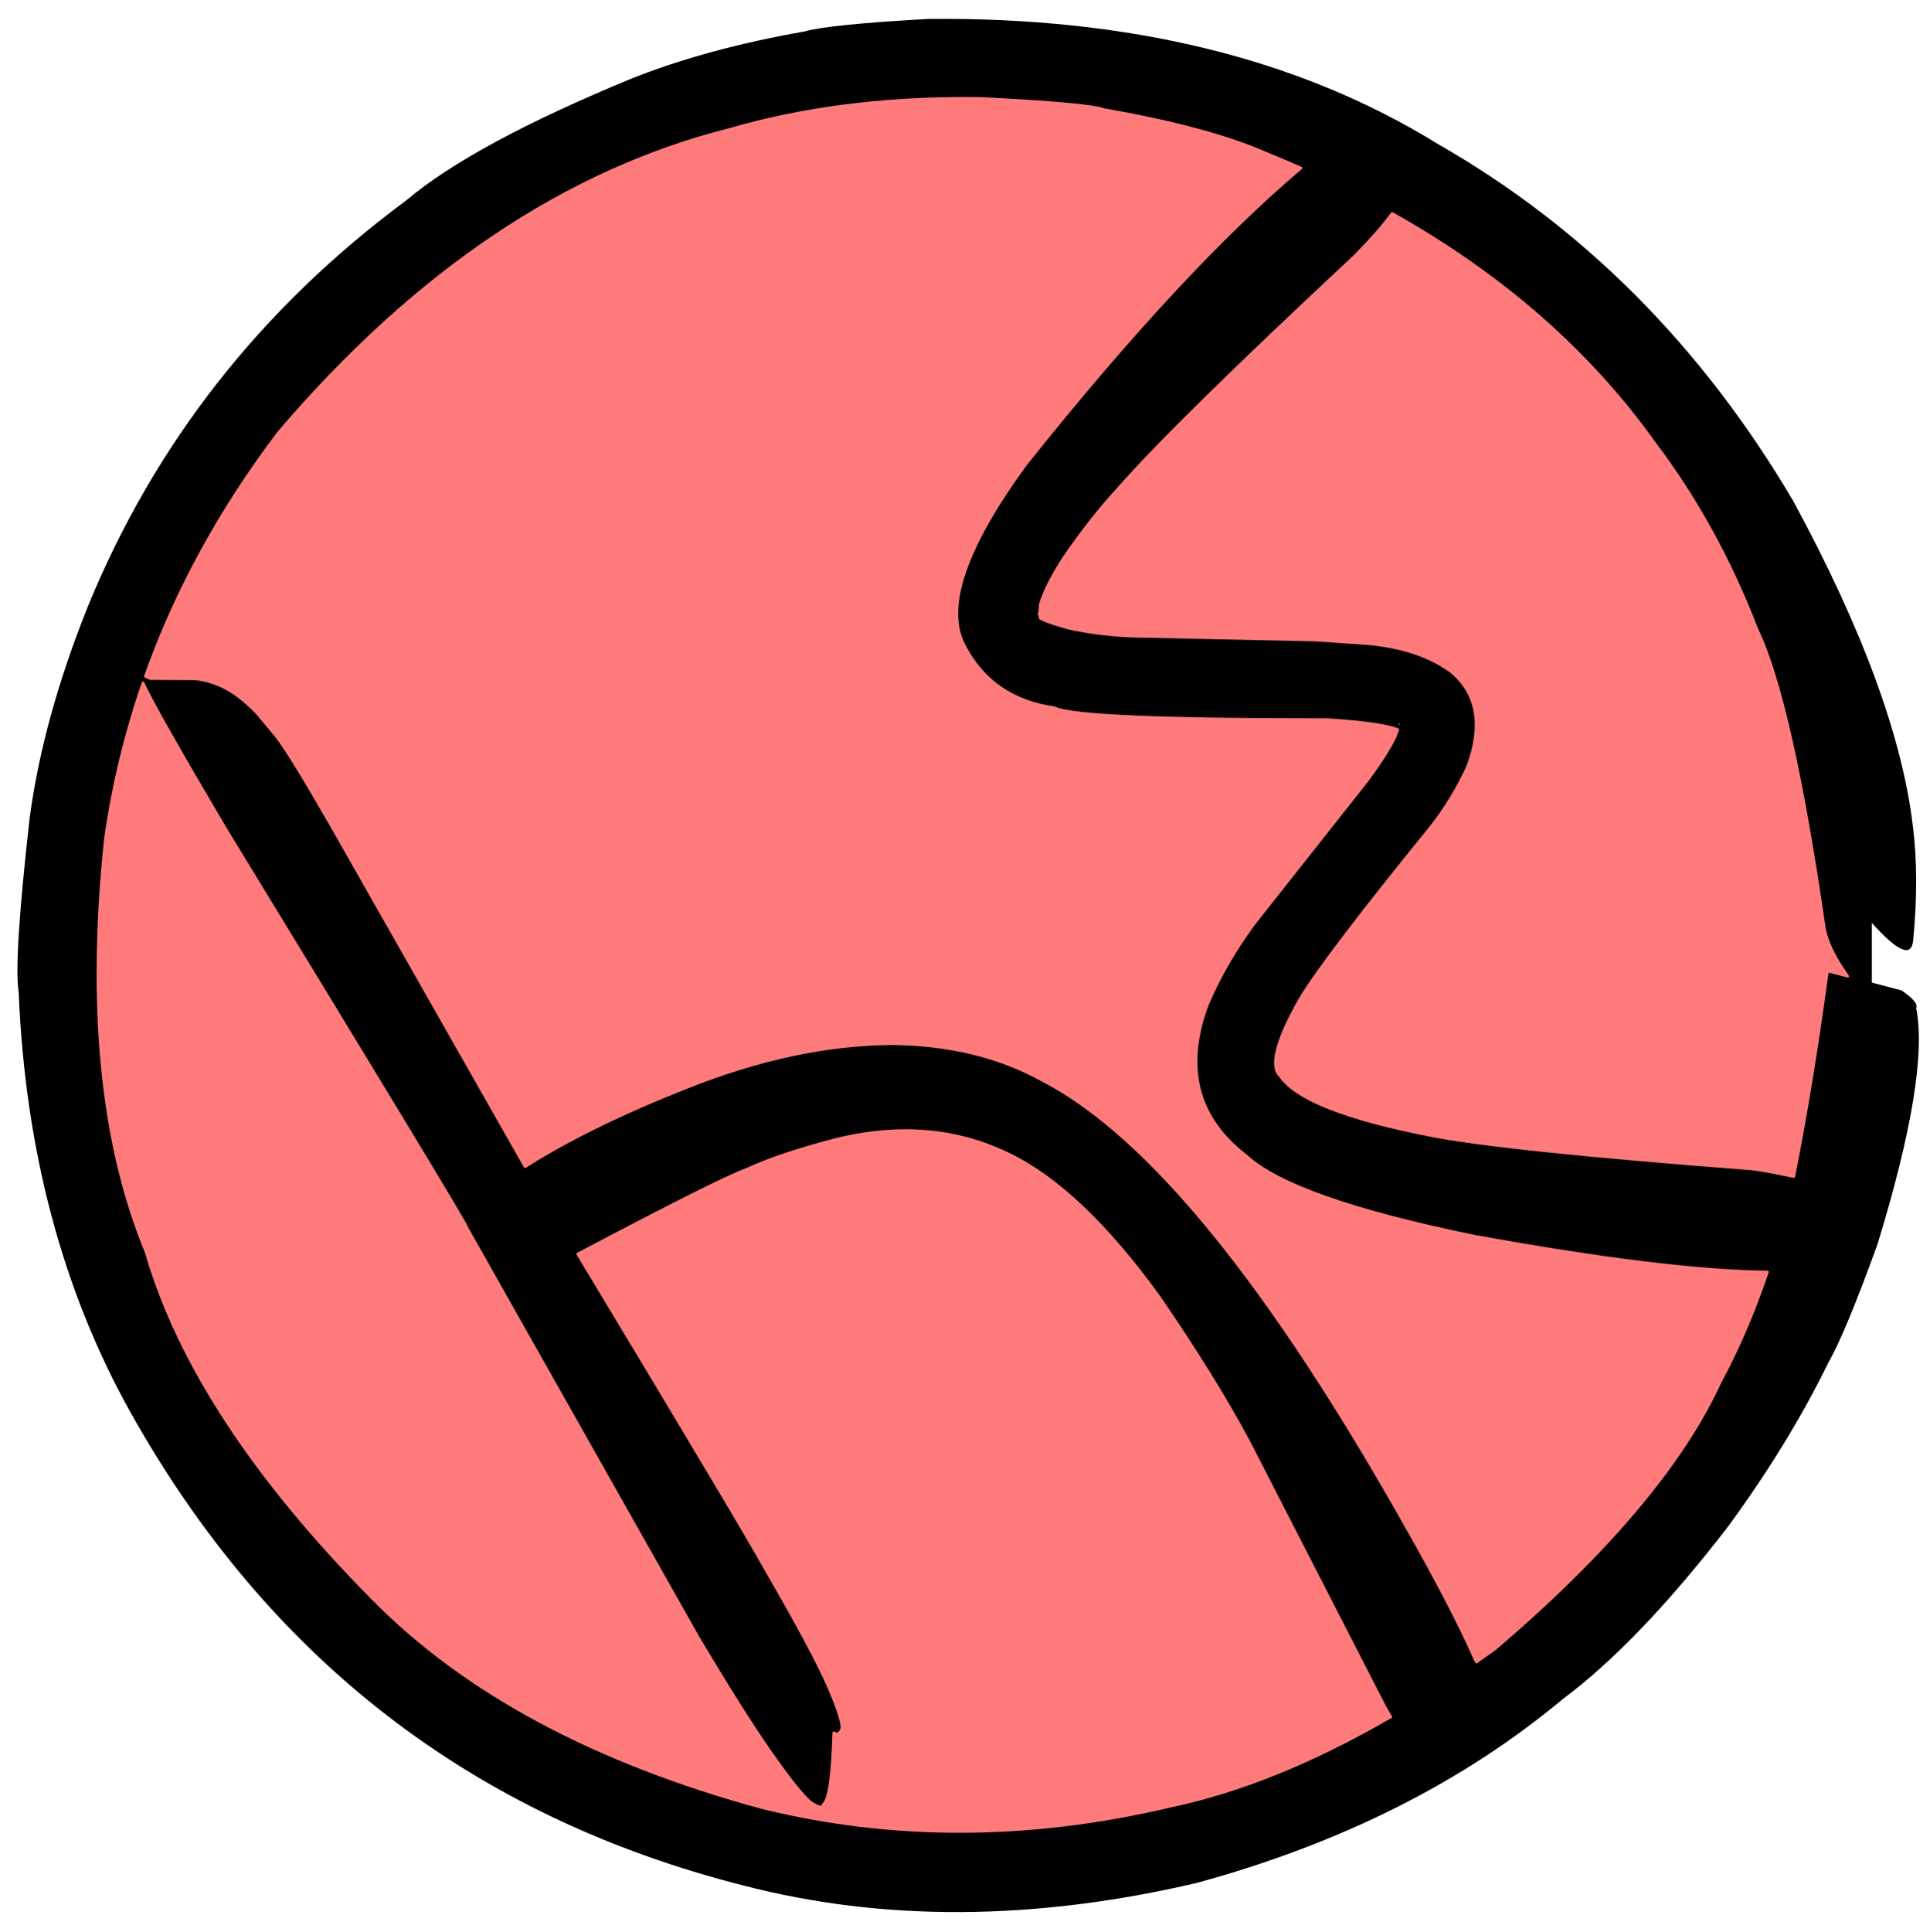 <?xml version="1.0" encoding="utf-8"?>
<svg xmlns="http://www.w3.org/2000/svg" xmlns:xlink="http://www.w3.org/1999/xlink" version= "1.1" width="1255px" height="1256px" viewBox="419 897 1255 1256">
<g id="layer1">
<g style="fill:rgb(0,0,0); fill-opacity:1.0; stroke-linejoin: miter">
<path d="M1607.798,1528.312L1607.065,1530.215Q1595.532,1614.955,1582.109,1678.067Q1563.747,1747.374,1537.473,1795.653Q1501.018,1875.11,1391.334,1968.832Q1278.403,2050.242,1181.171,2070.968Q1043.44,2103.677,915.094,2072.315Q751.15,2027.79,660.927,1935.884Q545.103,1818.719,513.992,1710.945Q470.214,1605.03,487.624,1441.599Q508.09,1299.575,600.288,1177.988Q734.336,1021.053,894.084,980.955Q967.335,959.75,1056.401,960.943Q1127.69,964.544,1136.907,968.246Q1205.213,980.26,1242.205,996.618Q1408.133,1063.559,1494.834,1184.993Q1535.587,1238.863,1561.559,1306.346Q1583.906,1352.505,1605.292,1500.193Q1608.566,1519.718,1636.181,1551.427L1636.181,1496.945Q1661.513,1525.342,1663.056,1508.271Q1667.073,1467.011,1662.807,1433.65Q1652.37,1346.846,1585.2,1222.91Q1496.224,1071.832,1353.662,990.415Q1219.02,907.341,1022.67,909.3Q957.74,912.933,942.128,917.467Q878.623,928.606,829.792,948.018Q726.591,990.55,683.271,1027.181Q541.16,1132.353,475.976,1291.613Q446.908,1364.301,438.306,1428.608Q427.803,1521.354,431.138,1541.89Q437.497,1696.548,503.997,1815.456Q638.667,2055.703,902.014,2122.674Q1038.692,2158.217,1197.41,2121.058Q1338.209,2082.537,1435.358,2001.486Q1484.747,1964.644,1542.963,1889.083Q1582.297,1835.256,1607.721,1783.237Q1619.083,1763.365,1639.871,1705.886Q1673.654,1595.62,1664.997,1552.279Q1666.968,1548.789,1655.479,1540.857L1607.798,1528.312"/>
</g>
<g style="fill:rgb(0,0,0); fill-opacity:1.0; stroke-linejoin: miter">
<path d="M507.257,1329.879L511.562,1339.792Q516.737,1352.943,565.339,1435.206Q726.69,1699.358,722.239,1694.534L873.219,1961.85Q901.899,2009.984,919.841,2035.691Q937.783,2061.399,945.899,2068.506Q954.099,2074.093,954.368,2070.002Q959.908,2065.487,961.173,2023.459Q964.367,2025.611,966.08,2021.573Q968.008,2017.639,958.04,1994.242Q947.493,1970.003,916.09,1915.982Q900.624,1887.711,760.555,1655.678L634.962,1434.703Q607.988,1387.706,598.752,1375.773L586.091,1360.576Q573.934,1348.131,563.656,1343.393Q553.378,1338.654,544.837,1338.326L516.919,1338.164Q511.431,1336.763,507.257,1329.879"/>
</g>
<g style="fill:rgb(0,0,0); fill-opacity:1.0; stroke-linejoin: miter">
<path d="M-1043.03,524.377L-1042.229,524.378L-1028.609,537.999L-1025.479,540.057L-1022.87,539.702L-1020.734,537.361L-1019.024,533.459L-1017.692,528.422Q-1016.549,522.818,-1015.973,516.646Q-1014.921,503.984,-1014.988,497.138L-987.747,524.379L-986.946,524.377L-1043.03,524.377"/>
</g>
<g style="fill:rgb(0,0,0); fill-opacity:1.0; stroke-linejoin: miter">
<path d="M754.808,1728.548L755.471,1728.449Q767.791,1725.373,789.212,1715.122Q885.62,1664.076,904.338,1657.261Q926.282,1647.128,962.559,1637.734Q1024.4,1622.525,1075.302,1647.472Q1121.873,1669.921,1172.561,1739.855Q1208.13,1791.616,1230.602,1833.34L1319.301,2006.141Q1325.104,2016.942,1345.183,2045.314Q1345.997,2046.467,1349.966,2045.528Q1383.174,2033.826,1395.002,2022.365Q1385.877,1981.861,1334.238,1891.013Q1200.505,1653.159,1097.224,1599.537Q1055.31,1576.121,998.838,1575.495Q935.269,1576.062,865.52,1603.987Q778.959,1638.103,732.402,1675.362Q730.43,1674.222,734.025,1685.337L754.808,1728.548"/>
</g>
<g style="fill:rgb(0,0,0); fill-opacity:1.0; stroke-linejoin: miter">
<path d="M1294.175,983.389L1293.045,983.905Q1205.741,1048.733,1086.036,1198.833Q1026.453,1280.4,1046.108,1316.805Q1064.038,1351.358,1104.823,1357.185Q1120.605,1364.957,1282.407,1364.82Q1328.377,1367.865,1331.726,1373.98Q1332.447,1373.918,1331.347,1371.93Q1328.921,1367.471,1328.329,1367.912Q1330.553,1364.911,1326.012,1376.477Q1320.337,1387.899,1308.182,1404.292L1234.432,1497.566Q1215.293,1523.679,1203.976,1550.462Q1181.351,1611.572,1229.441,1648.478Q1259.724,1676.403,1377.315,1700.556Q1542.769,1730.636,1604.952,1722.009Q1613.163,1708.562,1611.193,1667.558Q1565.121,1657.152,1556.24,1656.785Q1395.91,1644.485,1348.84,1635.074Q1266.645,1619.005,1251.514,1596.614Q1241.091,1587.346,1264.326,1546.456Q1280.54,1519.383,1349.793,1434.187Q1363.917,1416.053,1373.504,1394.97Q1388.101,1355.092,1362.765,1333.803Q1342.456,1318.766,1309.212,1315.515L1274.352,1313.109L1153.567,1310.534Q1131.85,1309.408,1113.659,1305.345Q1094.994,1300.062,1095.229,1298.389Q1097.241,1300.965,1094.131,1295.112Q1095.034,1298.477,1095.475,1289.808Q1099.073,1277.735,1110.492,1259.966Q1128.287,1233.945,1146.261,1214.517Q1182.535,1172.945,1299.75,1063.635Q1317.723,1045.361,1325.635,1033.685L1326.508,1030.684Q1326.366,1027.096,1323.449,1022.044L1294.175,983.389"/>
</g>
<g style="fill:rgb(0,0,0); fill-opacity:1.0; stroke-linejoin: miter">
<path d="M1696.667,2101.428L1696.668,2101.428Q1696.628,2101.429,1697.418,2101.429L1697.468,2101.429L1698.54,2101.429L1701.503,2101.43L1705.98,2101.43L1711.593,2101.43Q1717.772,2101.43,1724.709,2101.43Q1731.645,2101.43,1737.825,2101.43L1743.437,2101.43L1747.914,2101.43L1750.878,2101.429L1751.95,2101.429Q1751.966,2101.429,1752.119,2101.429Q1752.198,2101.429,1752.519,2101.429Q1752.569,2101.429,1752.672,2101.429L1752.751,2101.428L1696.667,2101.428"/>
</g>
<g style="fill:rgb(255,123,123); fill-opacity:1.0; stroke-linejoin: miter">
<path d="M1324.213,1034.874C1323.939,1034.874,1323.682,1035.006,1323.523,1035.229Q1315.539,1046.37,1299.144,1063.04L1299.143,1063.04Q1181.92,1172.358,1145.62,1213.958L1145.62,1213.958Q1127.613,1233.426,1109.791,1259.487L1109.778,1259.507Q1098.294,1277.377,1094.661,1289.565C1094.641,1289.63,1094.63,1289.697,1094.627,1289.765Q1094.382,1294.573,1094.051,1295.426L1094.04,1295.426C1093.855,1295.597,1093.747,1295.847,1093.767,1296.116C1093.781,1296.299,1093.852,1296.466,1093.963,1296.597L1093.952,1296.597Q1094.328,1297.323,1094.59,1297.854L1094.579,1297.854C1094.47,1297.982,1094.399,1298.143,1094.382,1298.321Q1094.34,1298.764,1094.623,1299.177L1094.623,1299.177Q1096.04,1301.241,1113.428,1306.162L1113.474,1306.174Q1131.735,1310.253,1153.523,1311.383L1153.549,1311.384L1274.314,1313.958L1309.154,1316.362L1309.151,1316.362Q1342.146,1319.593,1362.259,1334.486L1362.257,1334.486Q1387.087,1355.39,1372.706,1394.678L1372.704,1394.678Q1363.166,1415.636,1349.123,1433.665L1349.123,1433.665Q1279.841,1518.897,1263.597,1546.02L1263.587,1546.036Q1240.064,1587.434,1250.902,1597.207L1250.889,1597.207Q1266.35,1619.813,1348.677,1635.908L1348.677,1635.908Q1395.801,1645.328,1556.175,1657.632L1556.205,1657.634Q1562.164,1657.88,1585.268,1662.743C1585.326,1662.755,1585.385,1662.761,1585.443,1662.761C1585.636,1662.761,1585.825,1662.695,1585.978,1662.571C1586.133,1662.446,1586.238,1662.27,1586.276,1662.078L1586.276,1662.078Q1597.803,1604.541,1607.884,1530.492L1607.869,1530.492L1608.317,1529.327L1620.265,1532.472C1620.336,1532.49,1620.409,1532.499,1620.481,1532.499C1620.667,1532.499,1620.85,1532.439,1621,1532.323C1621.208,1532.162,1621.331,1531.914,1621.331,1531.65L1621.331,1531.649C1621.331,1531.474,1621.276,1531.303,1621.175,1531.159Q1608.29,1512.894,1606.133,1500.072L1606.132,1500.072Q1584.743,1352.357,1562.355,1306.041L1562.352,1306.041Q1536.341,1238.458,1495.526,1184.499L1495.525,1184.499Q1431.583,1094.942,1324.642,1034.983C1324.515,1034.911,1324.372,1034.874,1324.226,1034.874 Z"/>
</g>
<g style="fill:rgb(255,123,123); fill-opacity:1.0; stroke-linejoin: miter">
<path d="M1046.954,960.03Q963.311,960.03,893.847,980.139L893.845,980.139Q733.853,1020.311,599.642,1177.436L599.611,1177.475Q542.342,1252.998,512.709,1336.404C512.616,1336.664,512.656,1336.953,512.815,1337.179C512.9,1337.3,513.014,1337.394,513.144,1337.456L513.139,1337.456Q514.851,1338.513,516.709,1338.987C516.776,1339.004,516.845,1339.013,516.914,1339.013L544.825,1339.175L544.819,1339.175Q553.185,1339.501,563.301,1344.164Q573.436,1348.836,585.483,1361.17L585.48,1361.17L598.099,1376.316L598.098,1376.316Q607.307,1388.226,634.225,1435.126L634.225,1435.126L759.705,1655.902C759.858,1656.173,760.143,1656.332,760.443,1656.332C760.515,1656.332,760.588,1656.323,760.66,1656.304C760.747,1656.281,760.827,1656.245,760.9,1656.199L760.898,1656.199Q802.705,1629.657,865.832,1604.777L865.836,1604.776Q935.428,1576.913,998.831,1576.344L998.841,1576.344Q1055.089,1576.971,1096.809,1600.278L1096.832,1600.291Q1199.889,1653.796,1333.497,1891.429L1333.499,1891.433Q1362.642,1942.703,1378.229,1977.916C1378.367,1978.228,1378.675,1978.421,1379.005,1978.421C1379.063,1978.421,1379.122,1978.416,1379.181,1978.403C1379.296,1978.379,1379.401,1978.332,1379.493,1978.268L1379.491,1978.268Q1385.635,1973.987,1391.831,1969.521L1391.886,1969.478Q1501.677,1875.664,1538.221,1796.059L1538.219,1796.059Q1555.309,1764.656,1569.053,1724.388L1569.038,1724.388C1569.133,1724.246,1569.187,1724.075,1569.182,1723.891C1569.17,1723.434,1568.799,1723.068,1568.342,1723.064Q1502.366,1722.426,1377.487,1699.724L1377.486,1699.724Q1260.127,1675.618,1230.017,1647.854L1229.958,1647.805Q1182.379,1611.29,1204.759,1550.792L1204.758,1550.792Q1216.031,1524.114,1235.099,1498.092L1235.098,1498.092L1308.848,1404.819L1308.864,1404.798Q1321.064,1388.344,1326.772,1376.855L1326.802,1376.787Q1327.964,1373.828,1328.687,1371.813L1328.674,1371.813C1328.739,1371.715,1328.785,1371.601,1328.804,1371.479C1328.867,1371.09,1328.654,1370.709,1328.29,1370.559Q1318.06,1366.33,1282.463,1363.973L1282.406,1363.971Q1279.594,1363.973,1276.827,1363.973Q1120.528,1363.973,1105.198,1356.423C1105.118,1356.383,1105.032,1356.357,1104.943,1356.344Q1064.591,1350.579,1046.861,1316.414L1046.855,1316.401Q1027.459,1280.475,1086.701,1199.362L1086.7,1199.362Q1187.587,1072.859,1265.425,1006.976L1265.412,1006.976C1265.631,1006.853,1265.79,1006.637,1265.834,1006.378C1265.9,1005.994,1265.696,1005.615,1265.34,1005.458Q1254.138,1000.517,1242.55,995.841L1242.548,995.841Q1205.49,979.454,1137.16,967.428L1137.148,967.428Q1127.592,963.688,1056.444,960.095L1056.412,960.094Q1051.662,960.03,1046.954,960.03 Z"/>
</g>
<g style="fill:rgb(255,123,123); fill-opacity:1.0; stroke-linejoin: miter">
<path d="M512.025,1340.07C511.663,1340.07,511.341,1340.299,511.222,1340.641Q494.244,1389.704,486.783,1441.477L486.779,1441.509Q469.346,1605.154,513.207,1711.27L513.202,1711.27Q544.395,1819.211,660.322,1936.481L660.323,1936.481Q750.707,2028.55,914.871,2073.134L914.892,2073.14Q977.816,2088.516,1042.992,2088.516Q1110.949,2088.516,1181.349,2071.799L1181.348,2071.799Q1248.779,2057.425,1323.716,2013.941L1323.702,2013.941C1323.9,2013.868,1324.066,2013.723,1324.164,2013.53C1324.299,2013.265,1324.286,2012.949,1324.129,2012.697Q1321.589,2008.603,1320.057,2005.753L1320.057,2005.753L1231.357,1832.952L1231.35,1832.937Q1208.856,1791.172,1173.261,1739.374L1173.249,1739.356Q1122.438,1669.253,1075.676,1646.709Q1043.876,1631.124,1007.835,1631.124Q985.878,1631.124,962.356,1636.909L962.346,1636.912Q925.995,1646.324,903.982,1656.49L903.973,1656.49Q885.625,1663.2,794.267,1711.488C793.922,1711.671,793.745,1712.065,793.84,1712.444C793.873,1712.58,793.938,1712.701,794.026,1712.801L794.018,1712.801Q901.891,1891.796,915.345,1916.389L915.355,1916.409Q946.733,1970.387,957.261,1994.581Q967.074,2017.615,965.317,2021.199L965.298,2021.241Q964.4,2023.358,963.215,2023.358Q962.543,2023.358,961.648,2022.755C961.505,2022.659,961.339,2022.61,961.173,2022.61C961.04,2022.61,960.908,2022.641,960.785,2022.704C960.51,2022.845,960.333,2023.124,960.324,2023.434Q959.07,2065.073,953.832,2069.343C953.649,2069.492,953.536,2069.71,953.521,2069.946Q953.459,2070.882,952.723,2070.882Q950.912,2070.882,946.463,2067.862L946.453,2067.862Q938.414,2060.819,920.538,2035.205Q902.617,2009.528,873.959,1961.432L873.958,1961.432L723.213,1694.532L723.205,1694.532Q723.195,1694.397,723.146,1694.249Q721.428,1689.113,566.071,1434.774L566.071,1434.774Q519.386,1355.756,512.81,1340.581C512.675,1340.271,512.369,1340.07,512.03,1340.07 Z"/>
</g>
</g>
</svg>